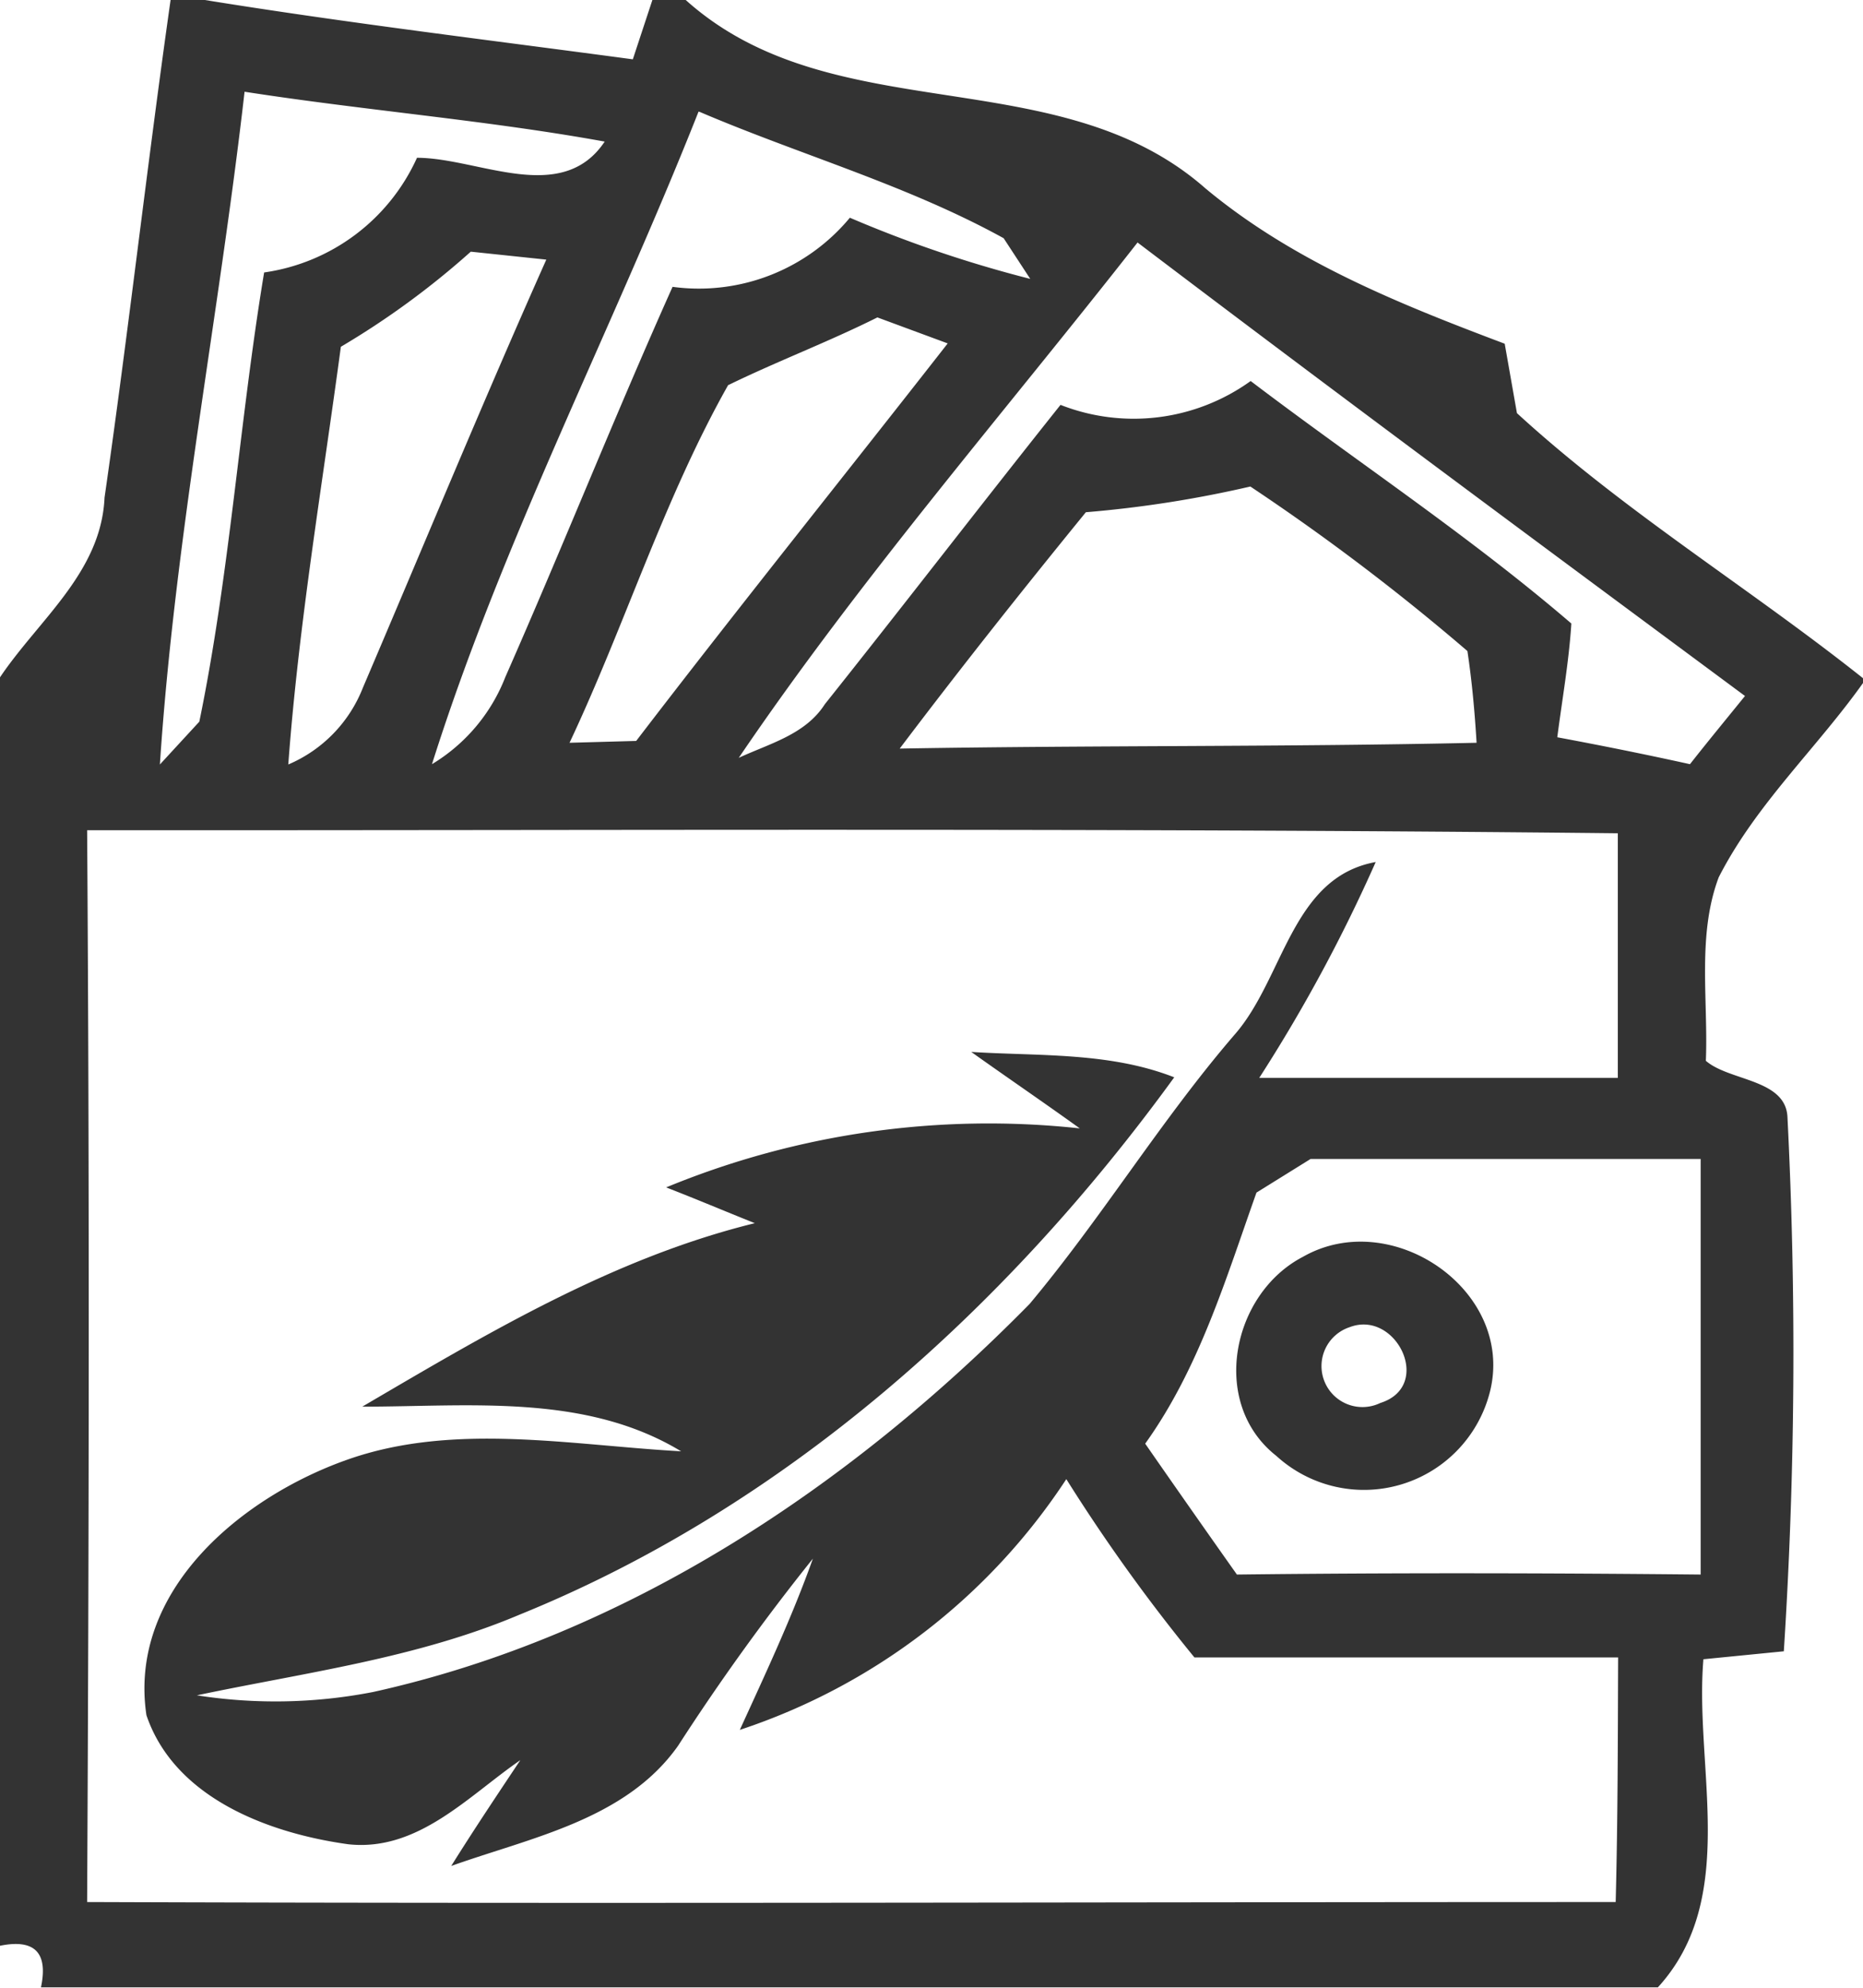 <svg id="Layer_1" data-name="Layer 1" xmlns="http://www.w3.org/2000/svg" viewBox="0 0 60.94 65"><defs><style>.cls-1{fill:#333;}</style></defs><title>advant-icon-6-65</title><path class="cls-1" d="M5.58,0H6.7c4.64.75,9.31,1.31,14,1.94L21.34,0h1.09c4.81,4.32,12.17,1.91,17,6.16,2.87,2.39,6.34,3.78,9.79,5.08l.4,2.27c3.52,3.23,7.63,5.73,11.36,8.7v.07c-1.54,2.18-3.53,4-4.76,6.41-.71,1.89-.34,4-.42,6,.77.67,2.63.59,2.67,1.86A152.51,152.51,0,0,1,58.35,54l-2.63.26c-.3,3.55,1.18,7.81-1.49,10.73H1.34c.24-1.14-.21-1.59-1.34-1.36V22.15c1.27-1.89,3.31-3.43,3.42-5.88C4.2,10.85,4.81,5.42,5.58,0ZM8,3c-.84,7.34-2.28,14.6-2.77,22l1.29-1.4c1-4.85,1.31-9.81,2.12-14.69a6.49,6.49,0,0,0,5-3.75c2,0,4.73,1.58,6.14-.53C15.92,3.93,12,3.62,8,3Zm14.85.65c-2.83,7.15-6.4,14-8.72,21.34a5.77,5.77,0,0,0,2.4-2.85C18.4,17.9,20.11,13.6,22,9.38A6.42,6.42,0,0,0,27.8,7.12a40,40,0,0,0,5.9,2l-.87-1.33C29.67,6.05,26.19,5.07,22.89,3.66ZM11.15,11.34C10.54,15.88,9.77,20.41,9.43,25a4.52,4.52,0,0,0,2.44-2.51c2-4.68,3.94-9.38,6-14l-2.47-.26A26.86,26.86,0,0,1,11.15,11.34Zm13,13.45c1-.47,2.19-.76,2.83-1.76,2.59-3.25,5.12-6.54,7.71-9.79a6.55,6.55,0,0,0,6.22-.78c3.49,2.65,7.16,5.07,10.49,7.93-.08,1.25-.3,2.48-.46,3.72,1.45.27,2.89.56,4.34.88.59-.75,1.2-1.49,1.8-2.23-6.64-4.92-13.28-9.83-19.87-14.83C32.83,13.52,28.15,18.91,24.16,24.79Zm-.33-12.2c-2.1,3.72-3.37,7.84-5.19,11.7l2.18-.06c3.34-4.36,6.79-8.65,10.19-13l-2.3-.85C27.1,11.18,25.43,11.81,23.83,12.59Zm11.7,4.16c-2.07,2.54-4.11,5.11-6.09,7.73,6.29-.11,12.58-.05,18.87-.19-.06-1-.15-2-.3-3a73.12,73.12,0,0,0-7.1-5.38A37.56,37.56,0,0,1,35.53,16.75ZM2.85,27.15c.08,11.68.06,23.36,0,35.05,16.67.06,33.35,0,50,0,.07-2.69.07-5.36.08-8H39.07a57.34,57.34,0,0,1-4.19-5.83,20.44,20.44,0,0,1-10.68,8.2c.84-1.84,1.71-3.69,2.39-5.6a73.55,73.55,0,0,0-4.41,6.12c-1.71,2.42-4.82,3-7.42,3.93.73-1.17,1.5-2.32,2.26-3.46-1.7,1.17-3.35,3-5.63,2.75-2.6-.36-5.68-1.51-6.6-4.22C4.18,52,7.93,48.93,11.4,47.72s7.26-.46,10.88-.26C19.14,45.56,15.36,46,11.85,46c4.08-2.39,8.2-4.86,12.84-6-1-.4-1.92-.79-2.9-1.17a27.67,27.67,0,0,1,13.53-1.93c-1.18-.85-2.37-1.66-3.55-2.5,2.22.14,4.52,0,6.64.83C32.92,42.79,25.68,49.28,17,52.8c-3.38,1.43-7,1.89-10.56,2.64a16.68,16.68,0,0,0,5.77-.11c8.27-1.83,15.59-6.71,21.47-12.69,2.37-2.83,4.29-6,6.7-8.8C42,32,42.24,28.69,45,28.19a51.67,51.67,0,0,1-3.81,7.06c3.91,0,7.83,0,11.73,0,0-2.68,0-5.36,0-8C36.26,27.07,19.56,27.16,2.85,27.15ZM41.1,39c-1,2.81-1.87,5.74-3.64,8.21q1.5,2.16,3,4.28c5.06-.06,10.12-.05,15.17,0,0-4.53,0-9.06,0-13.59-4.25,0-8.51,0-12.76,0Z"/><path class="cls-1" d="M42.62,41.1c2.89-1.65,6.9,1.08,6.13,4.36a4.25,4.25,0,0,1-7,2.15C39.56,45.89,40.29,42.31,42.62,41.1Zm1.53,2.3a1.34,1.34,0,1,0,1,2.48C46.9,45.33,45.67,42.82,44.15,43.4Z"/></svg>